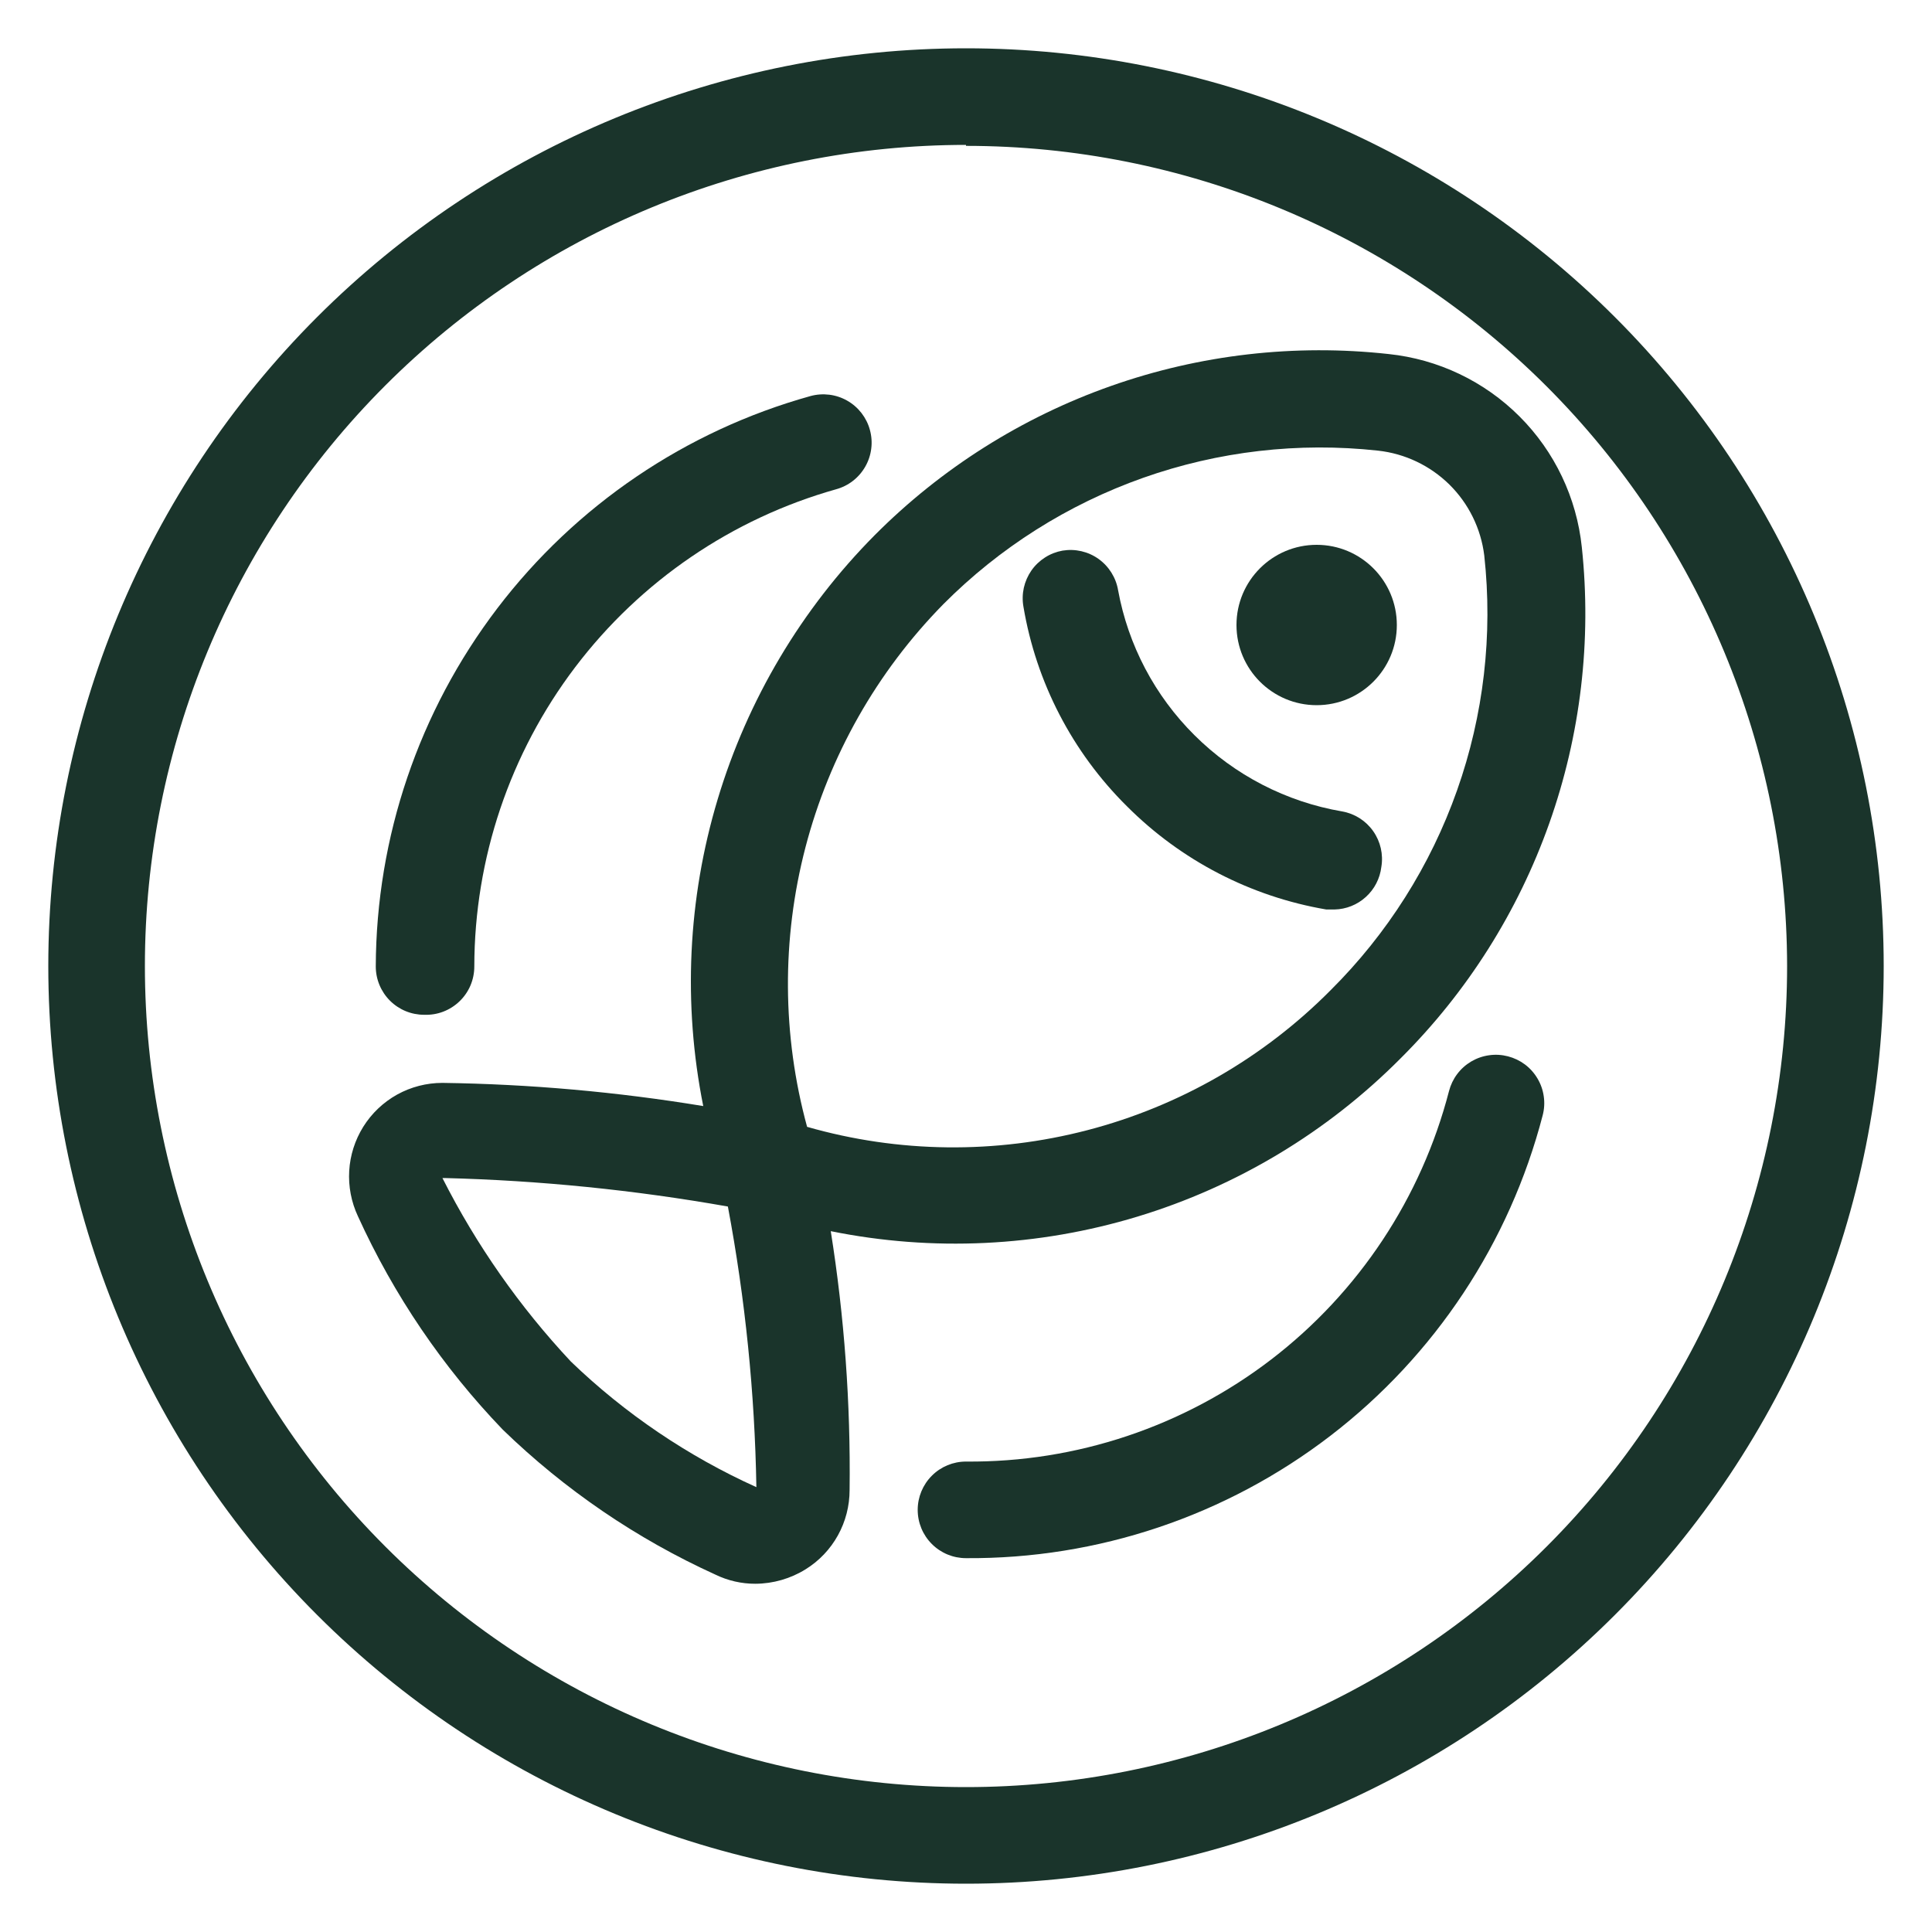 <svg width="40" height="40" viewBox="0 0 40 40" fill="none" xmlns="http://www.w3.org/2000/svg">
<path d="M20 39C14.961 39 10.128 36.998 6.565 33.435C3.002 29.872 1 25.039 1 20C1 14.961 3.002 10.128 6.565 6.565C10.128 3.002 14.961 1 20 1C25.039 1 29.872 3.002 33.435 6.565C36.998 10.128 39 14.961 39 20C39 25.039 36.998 29.872 33.435 33.435C29.872 36.998 25.039 39 20 39ZM20 3C15.491 3 11.167 4.791 7.979 7.979C4.791 11.167 3 15.491 3 20C3 24.509 4.791 28.833 7.979 32.021C11.167 35.209 15.491 37 20 37C24.509 37 28.833 35.209 32.021 32.021C35.209 28.833 37 24.509 37 20C36.995 15.495 35.201 11.176 32.014 7.992C28.826 4.808 24.505 3.02 20 3.02V3Z" fill="#1A342B"/>
<path d="M20 32.26C19.735 32.26 19.48 32.155 19.293 31.967C19.105 31.78 19 31.525 19 31.26C19 30.995 19.105 30.741 19.293 30.553C19.48 30.365 19.735 30.26 20 30.26C22.283 30.28 24.508 29.535 26.32 28.146C28.132 26.756 29.427 24.8 30 22.59C30.033 22.463 30.09 22.343 30.169 22.238C30.248 22.132 30.347 22.044 30.46 21.977C30.574 21.91 30.699 21.866 30.83 21.848C30.96 21.829 31.093 21.837 31.22 21.87C31.348 21.903 31.467 21.96 31.573 22.039C31.678 22.118 31.766 22.217 31.833 22.331C31.9 22.444 31.944 22.569 31.962 22.7C31.981 22.83 31.973 22.963 31.94 23.09C31.254 25.73 29.708 28.065 27.545 29.726C25.382 31.387 22.727 32.279 20 32.26Z" fill="#1A342B"/>
<path d="M8.78 21.01C8.515 21.01 8.261 20.905 8.073 20.717C7.886 20.53 7.78 20.275 7.78 20.01C7.789 17.33 8.673 14.726 10.297 12.594C11.922 10.462 14.198 8.919 16.78 8.2C16.907 8.165 17.039 8.156 17.17 8.172C17.3 8.188 17.426 8.23 17.54 8.295C17.655 8.36 17.755 8.447 17.836 8.551C17.916 8.655 17.976 8.773 18.01 8.9C18.045 9.027 18.055 9.159 18.038 9.29C18.022 9.42 17.98 9.546 17.915 9.66C17.85 9.774 17.763 9.875 17.66 9.955C17.556 10.036 17.437 10.095 17.31 10.13C15.157 10.737 13.26 12.031 11.908 13.814C10.556 15.597 9.823 17.773 9.82 20.01C9.82 20.145 9.793 20.278 9.741 20.402C9.688 20.526 9.611 20.638 9.513 20.732C9.416 20.825 9.301 20.898 9.175 20.946C9.049 20.994 8.915 21.015 8.78 21.01Z" fill="#1A342B"/>
<path d="M27.26 14.6C28.176 14.6 28.92 13.857 28.92 12.94C28.92 12.023 28.176 11.28 27.26 11.28C26.343 11.28 25.6 12.023 25.6 12.94C25.6 13.857 26.343 14.6 27.26 14.6Z" fill="#1A342B"/>
<path d="M15.64 32.79C15.353 32.791 15.069 32.726 14.81 32.6C13.182 31.86 11.694 30.845 10.41 29.6C9.167 28.307 8.153 26.813 7.41 25.18C7.273 24.887 7.211 24.564 7.23 24.241C7.249 23.918 7.349 23.605 7.52 23.33C7.694 23.051 7.935 22.822 8.222 22.662C8.509 22.503 8.832 22.42 9.16 22.42C10.97 22.445 12.775 22.606 14.56 22.9C14.137 20.79 14.239 18.608 14.859 16.547C15.478 14.485 16.594 12.608 18.11 11.08C19.488 9.696 21.16 8.64 23.002 7.991C24.844 7.341 26.809 7.116 28.75 7.33C29.774 7.437 30.731 7.893 31.459 8.621C32.188 9.349 32.643 10.306 32.75 11.33C32.955 13.262 32.725 15.215 32.076 17.046C31.427 18.877 30.376 20.539 29 21.91C27.483 23.437 25.611 24.563 23.552 25.188C21.492 25.813 19.31 25.917 17.2 25.49C17.482 27.262 17.612 29.055 17.59 30.85C17.59 31.178 17.507 31.501 17.348 31.788C17.189 32.075 16.959 32.317 16.68 32.49C16.368 32.684 16.008 32.788 15.64 32.79ZM9.21 24.39H9.16C9.862 25.776 10.758 27.056 11.82 28.19C12.942 29.27 14.241 30.149 15.66 30.79C15.627 28.84 15.43 26.897 15.07 24.98C13.134 24.637 11.175 24.44 9.21 24.39ZM16.71 23.33C18.605 23.873 20.61 23.896 22.517 23.398C24.424 22.901 26.163 21.899 27.55 20.5C28.722 19.335 29.617 17.921 30.167 16.363C30.718 14.805 30.91 13.143 30.73 11.5C30.661 10.943 30.407 10.426 30.008 10.032C29.608 9.639 29.088 9.391 28.53 9.33C26.887 9.15 25.225 9.342 23.667 9.893C22.109 10.444 20.695 11.338 19.53 12.51C18.155 13.909 17.171 15.645 16.676 17.544C16.181 19.442 16.193 21.437 16.71 23.33Z" fill="#1A342B"/>
<path d="M27.629 18.83H27.459C25.894 18.563 24.451 17.815 23.329 16.69C22.201 15.572 21.452 14.127 21.189 12.56C21.166 12.431 21.169 12.298 21.197 12.17C21.226 12.041 21.279 11.92 21.354 11.812C21.429 11.704 21.525 11.613 21.636 11.542C21.746 11.471 21.87 11.423 21.999 11.4C22.261 11.357 22.528 11.418 22.744 11.572C22.959 11.726 23.105 11.959 23.149 12.22C23.357 13.358 23.909 14.405 24.729 15.22C25.562 16.05 26.631 16.602 27.789 16.8C28.049 16.846 28.279 16.993 28.431 17.209C28.582 17.424 28.643 17.69 28.599 17.95C28.57 18.189 28.457 18.409 28.278 18.571C28.1 18.733 27.87 18.825 27.629 18.83Z" fill="#1A342B"/>
</svg>
